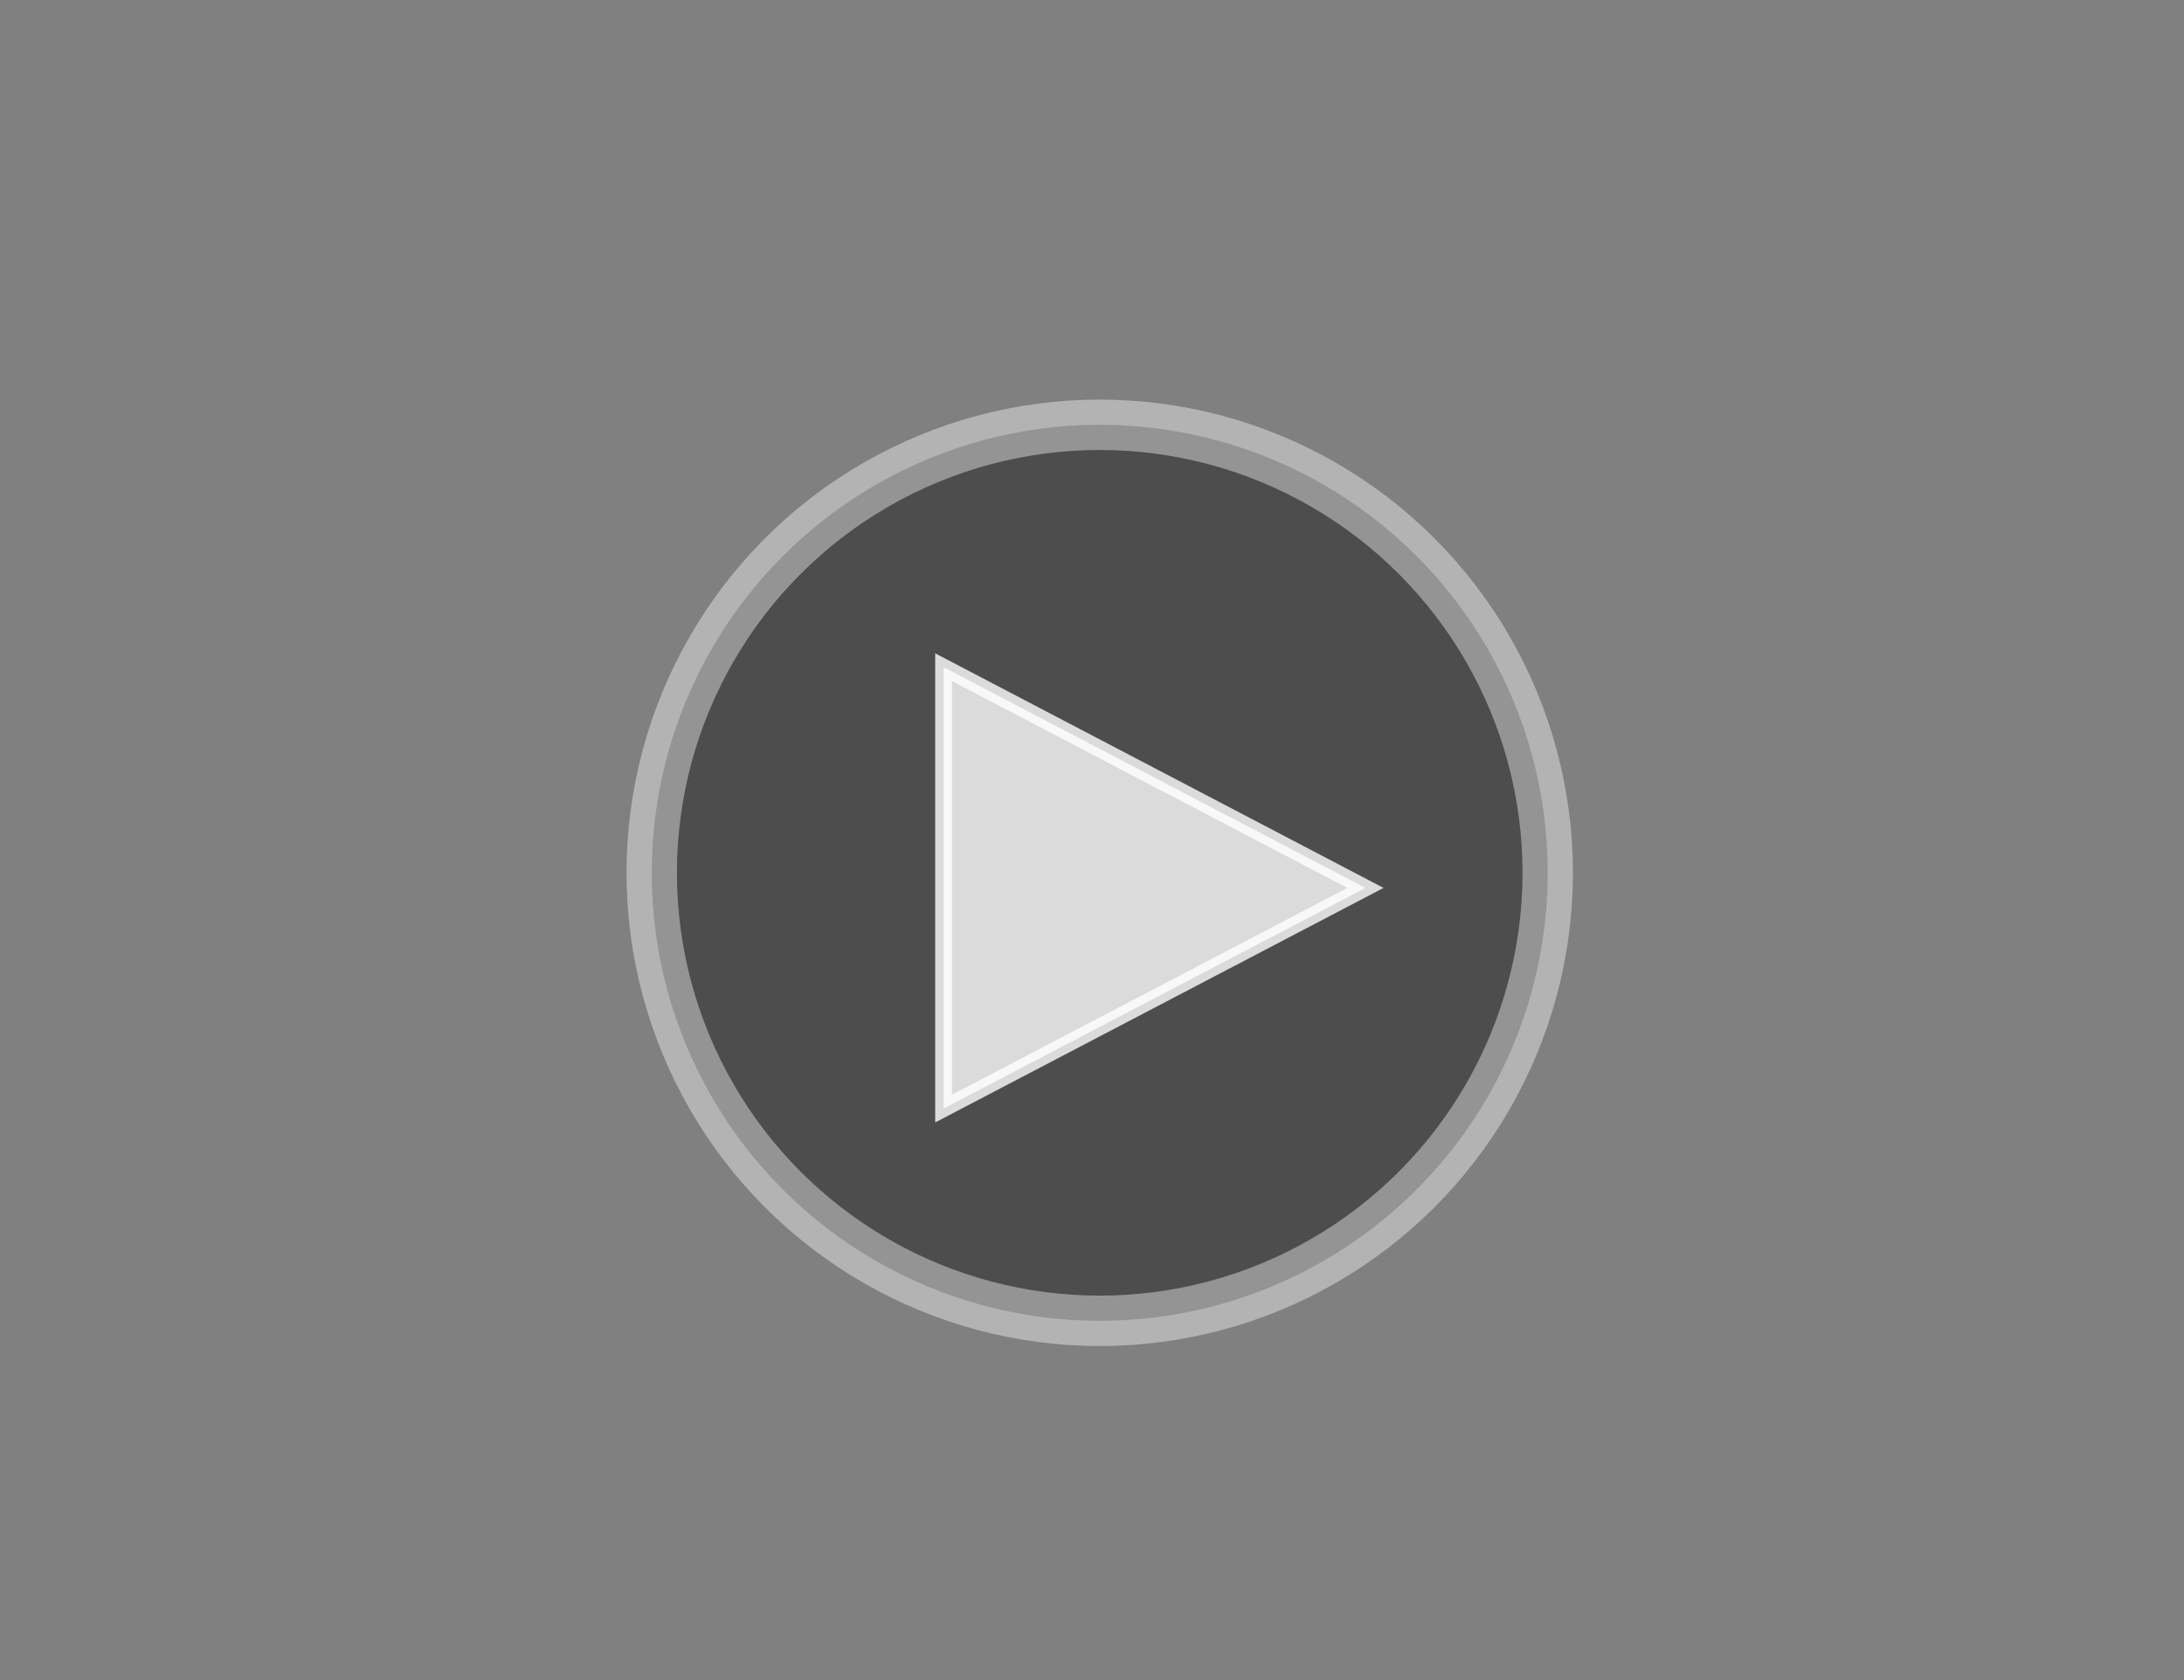 <?xml version="1.0" encoding="utf-8"?>
<!-- Generator: Adobe Illustrator 16.0.0, SVG Export Plug-In . SVG Version: 6.00 Build 0)  -->
<!DOCTYPE svg PUBLIC "-//W3C//DTD SVG 1.1//EN" "http://www.w3.org/Graphics/SVG/1.1/DTD/svg11.dtd">
<svg version="1.1" id="Lager_1" xmlns="http://www.w3.org/2000/svg" xmlns:xlink="http://www.w3.org/1999/xlink" x="0px" y="0px"
	 width="130px" height="100px" viewBox="0 0 130 100" enable-background="new 0 0 130 100" xml:space="preserve">
<rect x="0" y="0" width="130" height="100" fill="#808080" stroke="none"/>
<circle opacity="0.4" fill="#010202" stroke="#FFFFFF" stroke-width="3" stroke-miterlimit="10" cx="65.46" cy="51.951" r="26.667"/>
<polygon opacity="0.8" fill="#FFFFFF" stroke="#FFFFFF" stroke-miterlimit="10" points="56.167,39.713 56.167,65.984 81.275,52.85 
	"/>
</svg>
